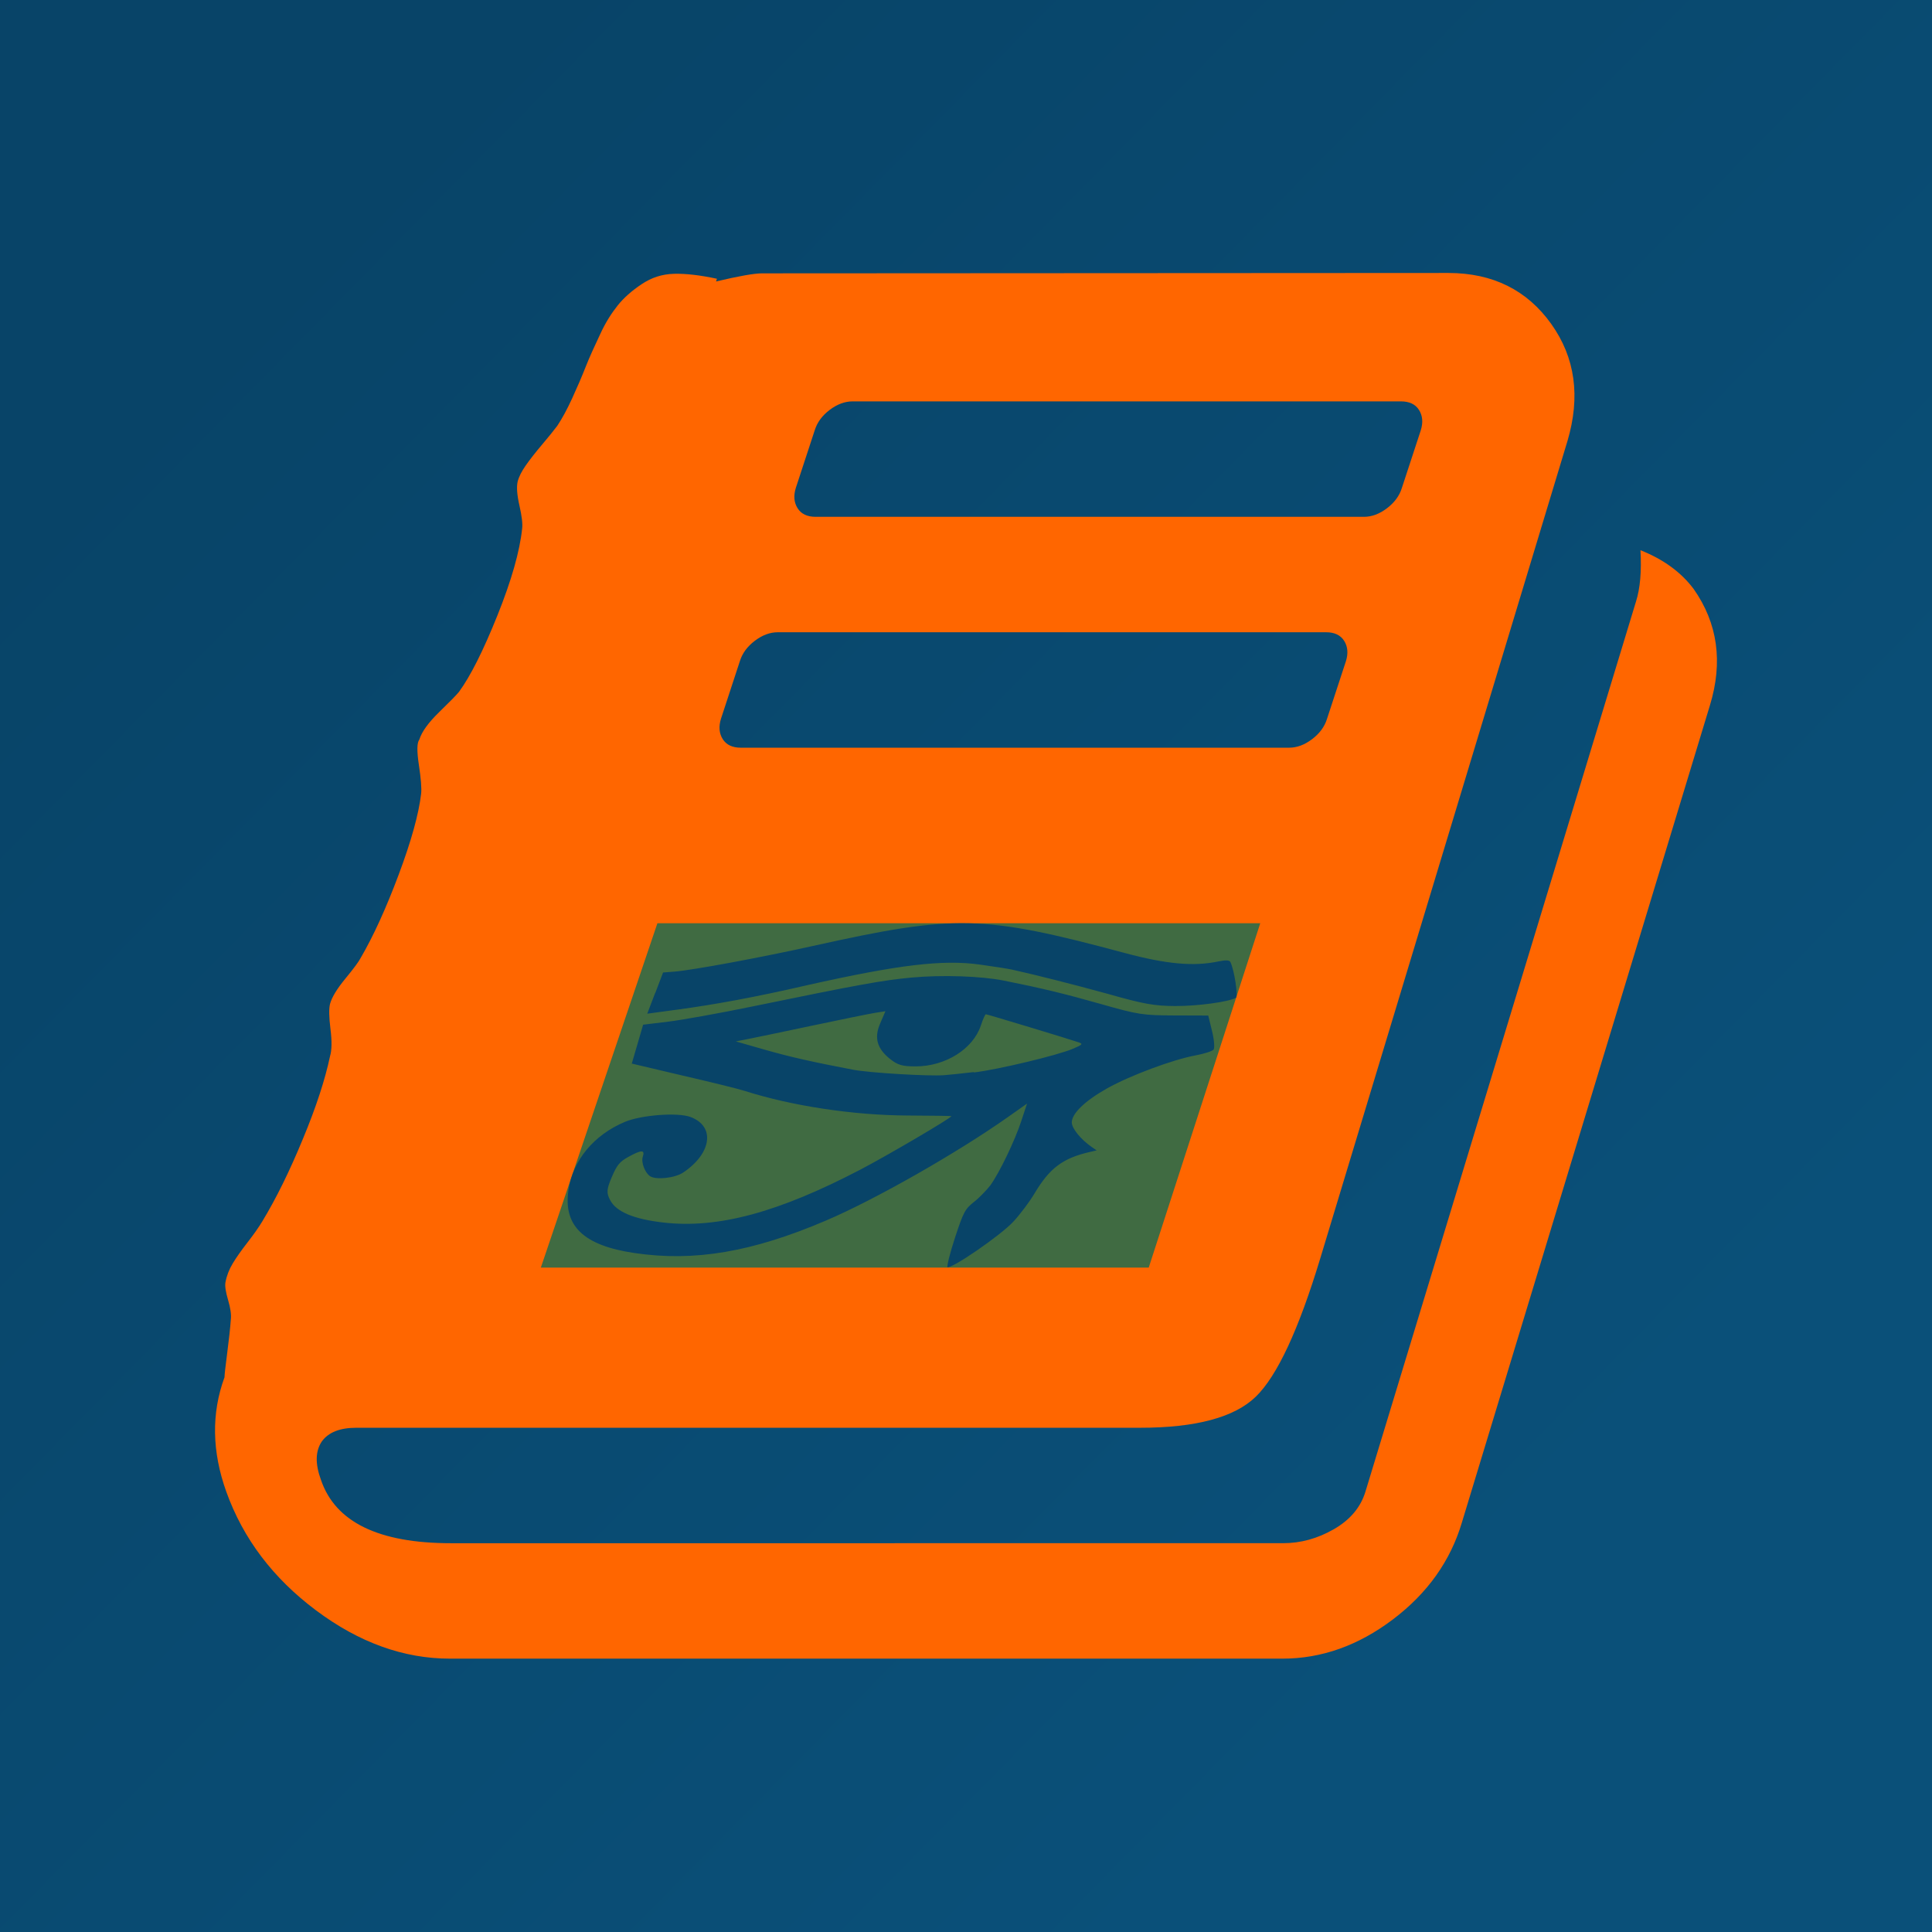 <?xml version="1.0" encoding="UTF-8" standalone="no"?>
<svg
   xmlns:dc="http://purl.org/dc/elements/1.1/"
   xmlns:cc="http://creativecommons.org/ns#"
   xmlns:rdf="http://www.w3.org/1999/02/22-rdf-syntax-ns#"
   xmlns:svg="http://www.w3.org/2000/svg"
   xmlns="http://www.w3.org/2000/svg"
   xmlns:xlink="http://www.w3.org/1999/xlink"
   xmlns:sodipodi="http://sodipodi.sourceforge.net/DTD/sodipodi-0.dtd"
   xmlns:inkscape="http://www.inkscape.org/namespaces/inkscape"
   sodipodi:docname="sphinx-doc-bot-logo-template.svg"
   id="svg6"
   version="1.1"
   viewBox="0 0 500 500"
   inkscape:version="0.92.4 (5da689c313, 2019-01-14)"
   width="500"
   height="500">
  <defs
     id="defs10">
    <linearGradient
       inkscape:collect="always"
       id="linearGradient4622">
      <stop
         style="stop-color:#084468;stop-opacity:1"
         offset="0"
         id="stop4618" />
      <stop
         style="stop-color:#0a5079;stop-opacity:1"
         offset="1"
         id="stop4620" />
    </linearGradient>
    <linearGradient
       inkscape:collect="always"
       xlink:href="#linearGradient4622"
       id="linearGradient4624"
       x1="71.186"
       y1="66.949"
       x2="403.39"
       y2="394.068"
       gradientUnits="userSpaceOnUse" />
  </defs>
  <sodipodi:namedview
     pagecolor="#ffffff"
     bordercolor="#666666"
     borderopacity="1"
     objecttolerance="10"
     gridtolerance="10"
     guidetolerance="10"
     inkscape:pageopacity="0"
     inkscape:pageshadow="2"
     inkscape:window-width="1822"
     inkscape:window-height="1051"
     id="namedview8"
     showgrid="false"
     inkscape:zoom="1.18"
     inkscape:cx="28.568017"
     inkscape:cy="450.54723"
     inkscape:window-x="1791"
     inkscape:window-y="-9"
     inkscape:window-maximized="1"
     inkscape:current-layer="svg6" />
  <style
     id="style2">
    @media (prefers-color-scheme: dark) {
      svg { fill: white; }
    }
  </style>
  <rect
     style="opacity:1;fill:url(#linearGradient4624);fill-opacity:1;stroke:none;stroke-width:3.348;stroke-linecap:round;stroke-linejoin:round;stroke-miterlimit:4;stroke-dasharray:none;stroke-dashoffset:0;stroke-opacity:1;paint-order:markers stroke fill"
     id="rect4605"
     width="500"
     height="500"
     x="0"
     y="0" />
  <path
     inkscape:connector-curvature="0"
     style="fill:#ff6600;fill-opacity:1;stroke-width:0.233"
     d="m 197.217,70.743 c -2.023,0 -5.991,0.7 -11.904,2.1 l 0.234,-0.7 c -4.357,-0.934 -8.053,-1.36 -11.088,-1.282 -3.134,0.078 -5.834,0.971 -8.401,2.683 -2.567,1.712 -4.631,3.542 -6.187,5.487 -1.556,1.945 -3.173,4.435 -4.551,7.469 -1.478,3.134 -2.723,5.834 -3.735,8.401 -1.011,2.567 -2.178,5.291 -3.501,8.169 -1.323,2.879 -2.608,5.252 -3.852,7.119 -0.934,1.245 -2.255,2.88 -3.967,4.903 -1.712,2.023 -3.113,3.811 -4.202,5.367 -1.089,1.556 -1.789,2.958 -2.1,4.202 -0.311,1.4 -0.155,3.462 0.468,6.185 0.622,2.723 0.856,4.706 0.7,5.951 -0.622,5.913 -2.762,13.422 -6.419,22.525 -3.657,9.103 -6.963,15.677 -9.92,19.723 -0.622,0.778 -2.334,2.528 -5.135,5.251 -2.801,2.723 -4.512,5.096 -5.135,7.119 -0.622,0.778 -0.662,2.956 -0.118,6.535 0.545,3.579 0.74,6.069 0.584,7.469 -0.622,5.291 -2.567,12.293 -5.835,21.007 -3.268,8.714 -6.536,15.871 -9.803,21.473 -0.467,0.934 -1.79,2.723 -3.968,5.369 -2.178,2.645 -3.5,4.823 -3.967,6.535 -0.311,1.245 -0.273,3.423 0.116,6.535 0.389,3.112 0.351,5.447 -0.116,7.003 -1.245,5.913 -3.58,13.131 -7.003,21.355 -3.423,8.325 -6.925,15.444 -10.504,21.357 -0.934,1.556 -2.217,3.384 -3.851,5.485 -1.634,2.101 -2.917,3.929 -3.851,5.485 -0.934,1.556 -1.557,3.191 -1.868,4.903 -0.156,0.934 0.078,2.45 0.7,4.551 0.622,2.101 0.856,3.774 0.7,5.019 -0.156,2.178 -0.467,5.056 -0.934,8.635 -0.467,3.579 -0.7,5.68 -0.7,6.303 -3.423,9.336 -3.267,19.217 0.468,29.642 4.357,12.137 12.098,22.368 23.224,30.693 11.126,8.325 22.68,12.488 34.661,12.488 h 215.434 c 10.114,0 19.645,-3.385 28.592,-10.153 8.947,-6.769 14.898,-15.133 17.855,-25.092 l 64.187,-211.465 c 3.423,-11.204 2.023,-21.241 -4.201,-30.11 -3.268,-4.357 -7.859,-7.702 -13.772,-10.036 0.311,5.446 -0.077,9.881 -1.166,13.304 l -70.022,230.372 c -1.245,4.046 -3.968,7.274 -8.169,9.686 -4.201,2.412 -8.558,3.618 -13.17,3.618 H 116.693 c -18.673,0 -29.876,-5.446 -33.611,-16.338 -1.556,-4.201 -1.479,-7.548 0.232,-10.037 1.712,-2.334 4.67,-3.501 8.871,-3.501 H 295.015 c 14.471,0 24.469,-2.683 29.992,-8.051 5.524,-5.368 11.087,-17.312 16.689,-35.829 l 63.953,-211.465 c 3.423,-11.515 2.022,-21.629 -4.202,-30.343 -6.224,-8.714 -15.093,-13.172 -26.608,-13.172 z m 23.44,33.134 h 141.911 c 2.178,0 3.735,0.738 4.669,2.216 0.934,1.478 1.089,3.23 0.466,5.253 l -4.901,14.938 c -0.622,2.023 -1.907,3.773 -3.852,5.251 -1.945,1.478 -3.928,2.218 -5.951,2.218 H 211.087 c -2.178,0 -3.735,-0.74 -4.669,-2.218 -0.934,-1.478 -1.089,-3.228 -0.466,-5.251 l 4.901,-14.938 c 0.622,-2.023 1.907,-3.774 3.852,-5.253 1.945,-1.478 3.928,-2.216 5.951,-2.216 z m -19.373,59.751 h 141.911 c 2.178,0 3.735,0.74 4.669,2.218 0.934,1.478 1.089,3.228 0.466,5.251 l -4.901,14.938 c -0.622,2.023 -1.906,3.774 -3.851,5.253 -1.945,1.478 -3.93,2.216 -5.953,2.216 H 191.714 c -2.178,0 -3.735,-0.738 -4.669,-2.216 -0.934,-1.478 -1.089,-3.23 -0.466,-5.253 l 4.901,-14.938 c 0.622,-2.023 1.907,-3.773 3.852,-5.251 1.945,-1.478 3.928,-2.218 5.951,-2.218 z"
     id="path4565" />
  <path
     style="opacity:1;fill:#406b42;fill-opacity:1;stroke:none;stroke-width:0.887;stroke-linecap:round;stroke-linejoin:round;stroke-miterlimit:4;stroke-dasharray:none;stroke-dashoffset:0;stroke-opacity:1;paint-order:markers stroke fill"
     d="m 170.136,238.929 h 156.017 l -28.863,89.123 H 139.969 Z"
     id="rect4570"
     inkscape:connector-curvature="0"
     sodipodi:nodetypes="ccccc" />
  <path
     sodipodi:nodetypes="cscsscscssssccscscsscscsccccsssscccsccscccsscccscssssscccscssccccssscccsssssscc"
     inkscape:connector-curvature="0"
     id="path4550"
     d="m 245.229,328 c -0.246,-0.263 0.625,-3.741 1.935,-7.726 2.18,-6.631 2.596,-7.409 4.957,-9.258 1.417,-1.11 3.294,-3.117 4.171,-4.238 2.382,-3.314 6.335,-11.526 8.015,-16.647 0,0 1.484,-4.522 1.484,-4.522 0,0 -4.908,3.463 -4.908,3.463 -13.217,9.325 -34.35,21.349 -47.107,26.799 -19.137,8.175 -34.122,10.715 -49.615,8.405 -13.146,-1.945 -18.367,-6.997 -17.063,-16.185 1.102,-7.764 6.572,-14.389 14.662,-17.766 4.256,-1.776 13.589,-2.475 16.898,-1.266 6.486,2.371 5.584,9.411 -1.854,14.393 -2.137,1.431 -7.037,1.969 -8.573,0.941 -1.347,-0.903 -2.357,-3.614 -1.877,-5.039 0.618,-1.833 -0.344,-1.821 -3.732,0.045 -2.245,1.237 -2.967,2.116 -4.293,5.224 -1.339,3.141 -1.411,4.089 -0.448,5.922 1.578,3.102 6.231,4.974 13.788,5.843 14.122,1.624 29.719,-2.576 51.118,-13.757 6.909,-3.61 23.286,-13.23 23.451,-13.776 0.018,-0.061 -5.111,-0.134 -11.399,-0.163 -14.023,-0.064 -29.91,-2.47 -42.183,-6.388 -1.634,-0.522 -8.842,-2.3 -16.016,-3.951 0,0 -13.137,-3.101 -13.137,-3.101 0,0 1.47,-5.034 1.47,-5.034 0,0 1.469,-5.03 1.469,-5.03 0,0 6.512,-0.789 6.512,-0.789 3.581,-0.434 13.294,-2.185 21.583,-3.89 27.715,-5.702 33.824,-6.812 41.339,-7.514 7.879,-0.735 18.051,-0.396 24.006,0.8 9.837,1.976 15.671,3.386 25.048,6.051 9.643,2.741 10.803,2.921 19.014,2.949 0,0 8.745,0.029 8.745,0.029 0,0 0.99,4.037 0.99,4.037 0.545,2.222 0.72,4.373 0.389,4.78 -0.331,0.407 -2.457,1.085 -4.724,1.506 -5.889,1.094 -16.936,5.218 -22.81,8.516 -5.75,3.229 -9.141,6.494 -9.159,8.821 -0.011,1.506 2.32,4.39 5.116,6.326 0,0 1.312,0.909 1.312,0.909 0,0 -1.74,0.402 -1.74,0.402 -7.03,1.624 -10.423,4.17 -14.349,10.773 -1.244,2.093 -3.69,5.352 -5.434,7.242 -3.353,3.633 -16.391,12.574 -17.153,11.762 0,0 0,2e-5 0,2e-5 m 6.932,-50.348 c 6.203,-0.737 21.631,-4.431 25.614,-6.133 2.495,-1.066 2.658,-1.25 1.48,-1.664 -2.237,-0.786 -23.65,-7.262 -24.012,-7.262 -0.187,0 -0.771,1.305 -1.297,2.901 -2.008,6.088 -9.173,10.586 -16.87,10.586 -3.477,0 -4.621,-0.331 -6.618,-1.913 -3.404,-2.696 -4.184,-5.535 -2.543,-9.247 0,0 1.334,-3.117 1.334,-3.117 0,0 -2.629,0.414 -2.629,0.414 -1.446,0.228 -8.647,1.691 -16.003,3.251 -7.359,1.561 -14.89,3.133 -16.734,3.493 0,0 -3.354,0.654 -3.354,0.654 0,0 7.252,2.08 7.252,2.08 6.623,1.899 12.524,3.24 23.181,5.264 4.196,0.797 19.442,1.706 23.49,1.4 1.359,-0.103 4.828,-0.467 7.71,-0.809 0,0 0,0 0,0 M 169.556,257.061 c 0,0 2.047,-5.378 2.047,-5.378 0,0 2.879,-0.224 2.879,-0.224 4.678,-0.364 22.384,-3.641 35.857,-6.635 36.938,-8.211 43.955,-8.054 80.716,1.804 10.8,2.896 17.845,3.536 24.23,2.2 1.958,-0.41 2.883,-0.364 3.142,0.157 0.999,2.007 2.057,8.892 1.42,9.247 -1.914,1.068 -9.958,2.159 -15.714,2.13 -5.376,-0.026 -8.155,-0.511 -17.342,-3.126 -9.529,-2.608 -18.536,-4.889 -24.873,-6.298 -1.026,-0.228 -4.766,-0.815 -8.311,-1.305 -9.667,-1.335 -21.011,0.017 -44.689,5.328 -13.485,3.125 -24.23,5.054 -33.188,6.268 0,0 -8.222,1.114 -8.222,1.114 0,0 2.05,-5.383 2.05,-5.383"
     style="fill:#084468;fill-opacity:1;stroke-width:0.887" />
</svg>
